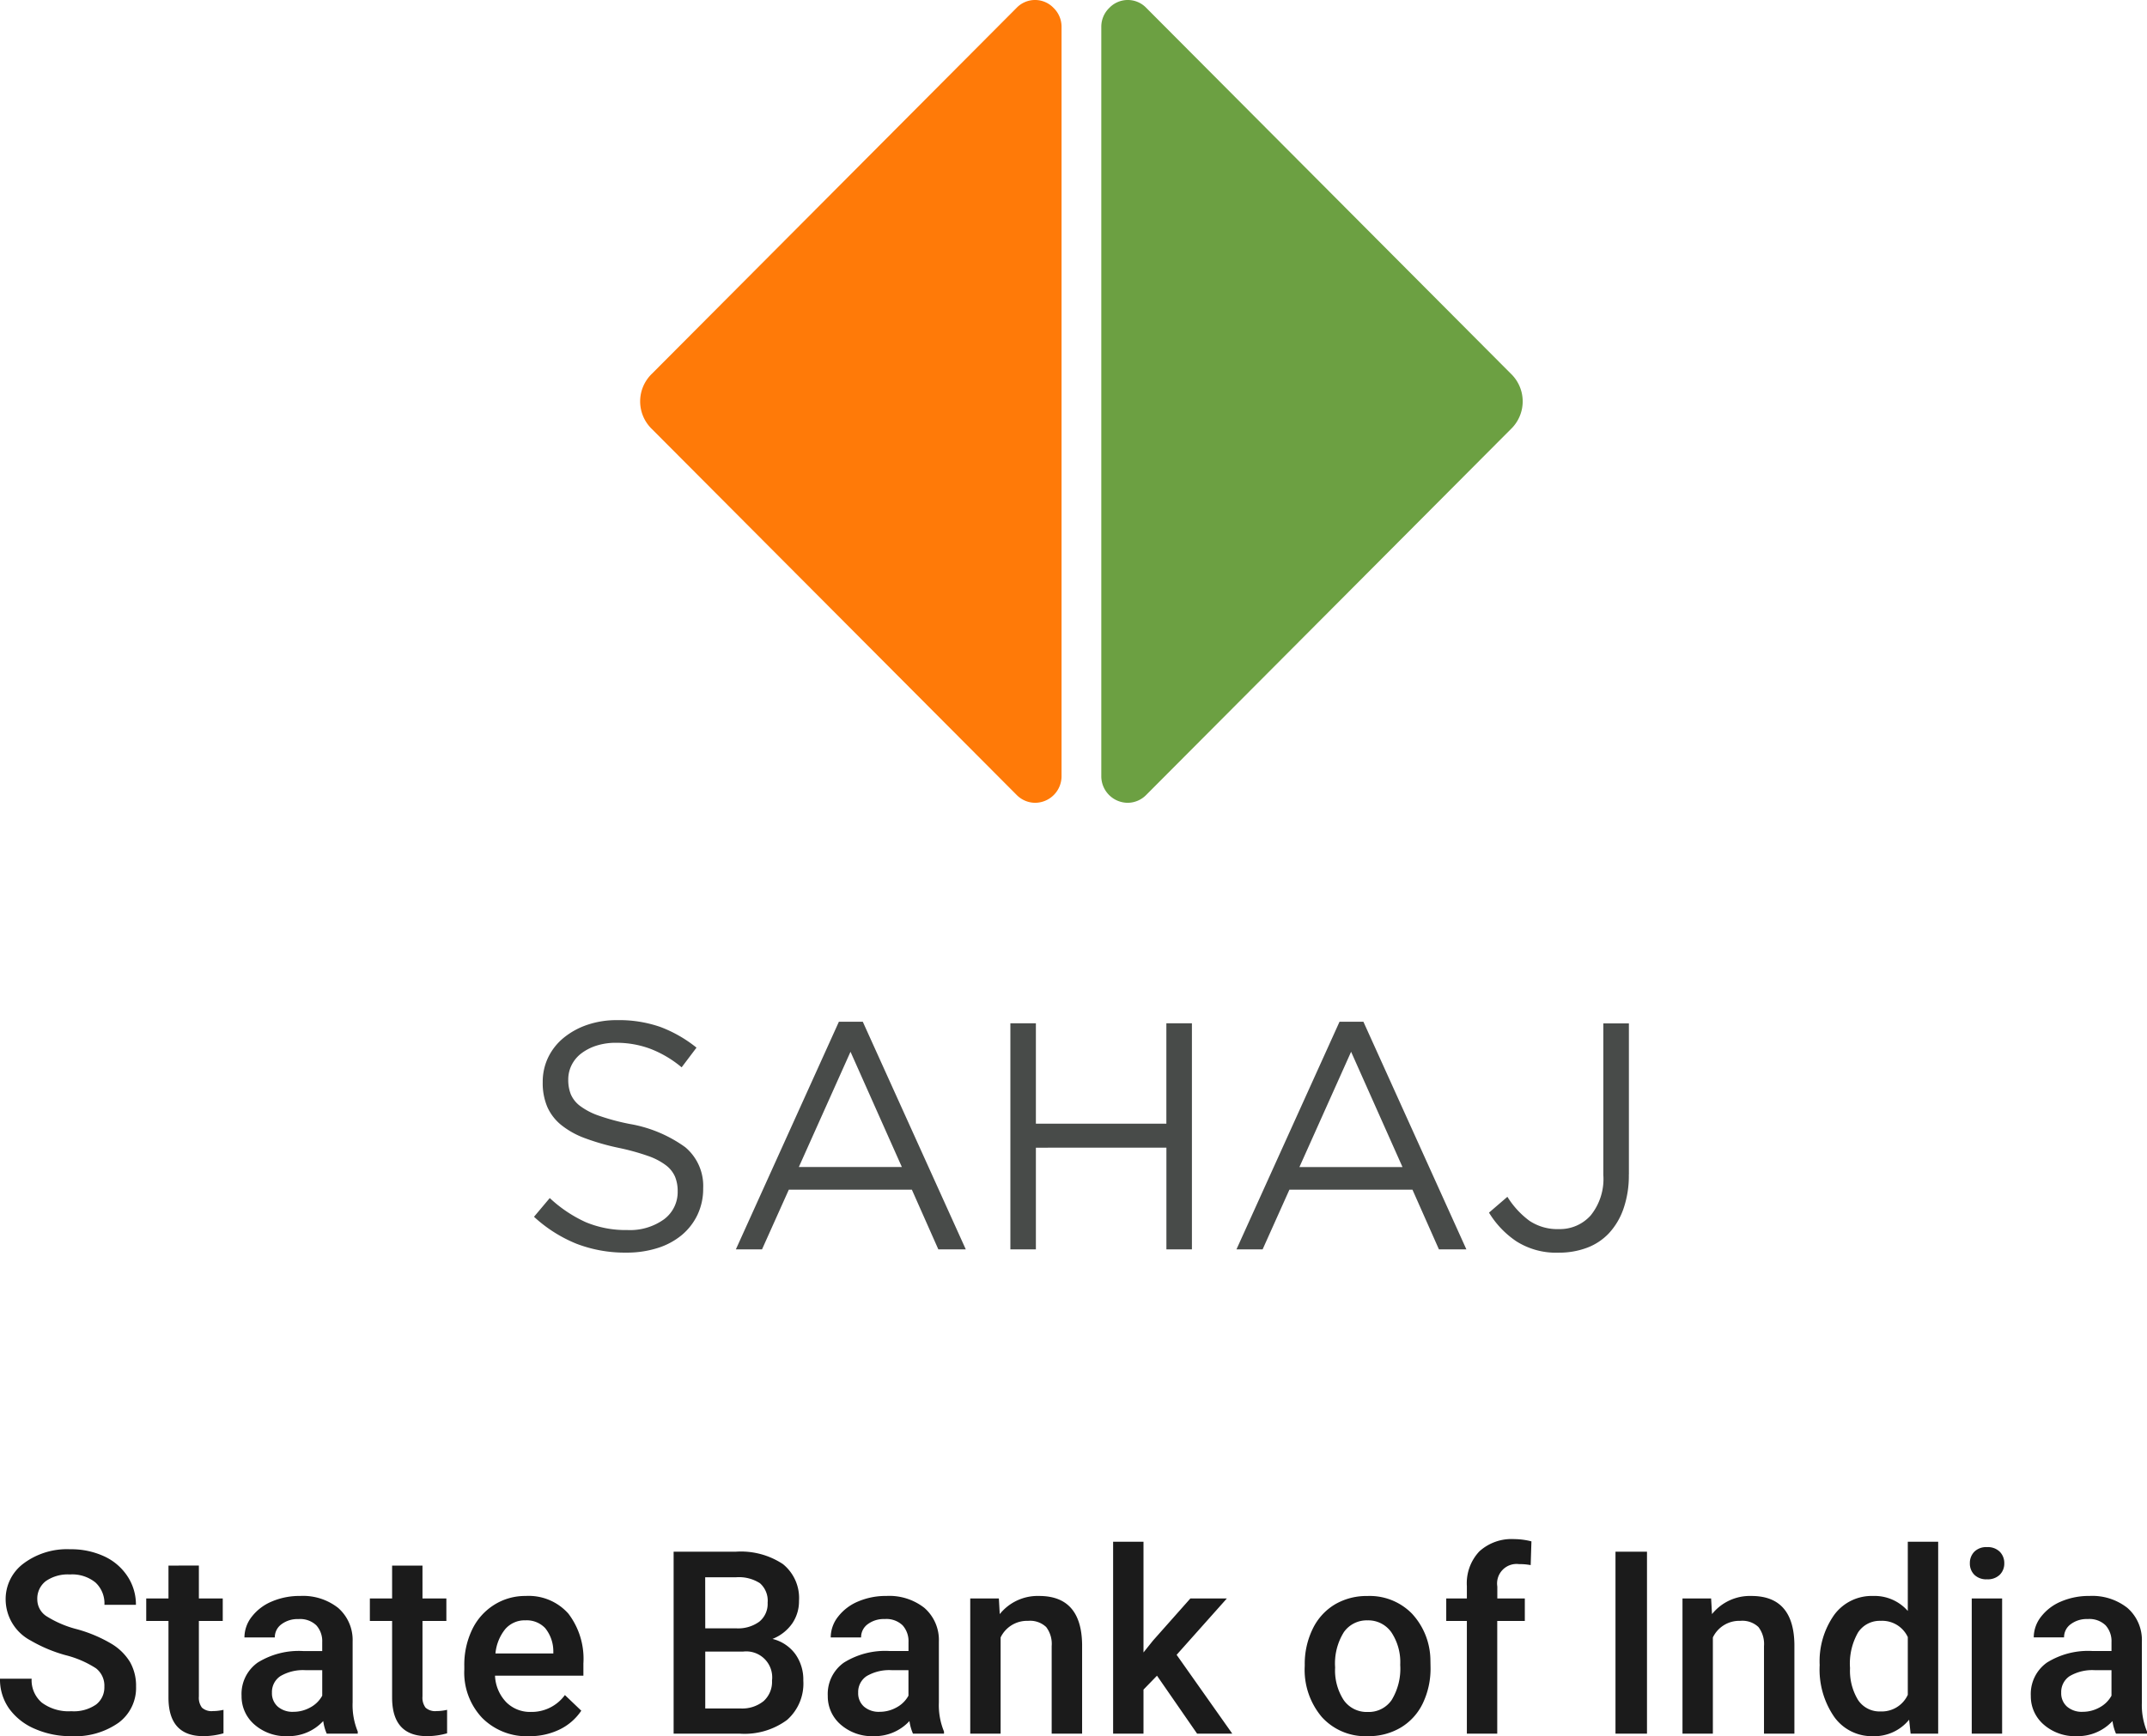 <svg xmlns="http://www.w3.org/2000/svg" width="150.961" height="122.11" viewBox="0 0 150.961 122.11">
  <g id="Group_163659" data-name="Group 163659" transform="translate(5703.546 357.934)">
    <g id="Group_163658" data-name="Group 163658">
      <g id="Logo_Section" data-name="Logo Section" transform="translate(-5680.186 -357.934)">
        <g id="Group_15410" data-name="Group 15410" transform="translate(21.651)">
          <path id="Path_22575" d="M91.429,54.6a1.869,1.869,0,0,1-1.863,1.863,1.84,1.84,0,0,1-1.3-.559L62.639,30.188a2.7,2.7,0,0,1,0-3.913L88.261.559a1.8,1.8,0,0,1,2.609,0,1.84,1.84,0,0,1,.559,1.3Z" transform="translate(-61.8)" fill="#ff7a08" fill-rule="evenodd"/>
          <path id="Path_22576" d="M96.6,54.6a1.869,1.869,0,0,0,1.863,1.863,1.84,1.84,0,0,0,1.3-.559L125.39,30.188a2.7,2.7,0,0,0,0-3.913L99.768.559a1.8,1.8,0,0,0-2.609,0,1.84,1.84,0,0,0-.559,1.3Z" transform="translate(-64.176)" fill="#6ca042" fill-rule="evenodd"/>
        </g>
        <path id="Path_26052" data-name="Path 26052" d="M5-29.9a2.26,2.26,0,0,1,.238-1.023,2.351,2.351,0,0,1,.681-.819,3.539,3.539,0,0,1,1.067-.546,4.468,4.468,0,0,1,1.4-.2,6.824,6.824,0,0,1,2.35.409,7.76,7.76,0,0,1,2.237,1.317l1.045-1.385A9.269,9.269,0,0,0,11.482-33.6a8.819,8.819,0,0,0-3.054-.481,6.355,6.355,0,0,0-2.089.33,5.305,5.305,0,0,0-1.658.91,4.066,4.066,0,0,0-1.09,1.376,3.96,3.96,0,0,0-.386,1.751,4.288,4.288,0,0,0,.319,1.728A3.425,3.425,0,0,0,4.5-26.711a5.923,5.923,0,0,0,1.673.932,16.516,16.516,0,0,0,2.379.682,16.141,16.141,0,0,1,2.06.569,4.527,4.527,0,0,1,1.263.66,2.032,2.032,0,0,1,.637.807,2.647,2.647,0,0,1,.182,1.012,2.385,2.385,0,0,1-.965,1.979,4.087,4.087,0,0,1-2.577.751,7.248,7.248,0,0,1-2.929-.556A9.376,9.376,0,0,1,3.7-21.568L2.592-20.251A9.853,9.853,0,0,0,5.6-18.346a9.516,9.516,0,0,0,3.486.616,7.146,7.146,0,0,0,2.18-.318,5.007,5.007,0,0,0,1.708-.91,4.218,4.218,0,0,0,1.113-1.433,4.257,4.257,0,0,0,.4-1.865,3.55,3.55,0,0,0-1.26-2.888,9.366,9.366,0,0,0-3.917-1.637,15.763,15.763,0,0,1-2.157-.58,4.816,4.816,0,0,1-1.317-.682,2.028,2.028,0,0,1-.659-.83A2.74,2.74,0,0,1,5-29.9Zm20.71-4.069h-1.68L16.785-17.957h1.839l1.885-4.2h8.652l1.862,4.2h1.93Zm2.748,10.219H21.213l3.633-8.107Zm18.6-1.362v7.153h1.794v-15.9H47.055v7.062H37.881v-7.062H36.087v15.9h1.794V-25.11Zm13.852-8.856h-1.68L51.983-17.957h1.839l1.885-4.2h8.652l1.862,4.2h1.93Zm2.748,10.219H56.411l3.633-8.107Zm15.919.522V-33.853H77.779V-23.2a4.081,4.081,0,0,1-.886,2.85,2.893,2.893,0,0,1-2.225.965,3.542,3.542,0,0,1-2.078-.579,6.076,6.076,0,0,1-1.556-1.692l-1.294,1.113a6.478,6.478,0,0,0,1.93,2.021,5.215,5.215,0,0,0,2.975.795,5.583,5.583,0,0,0,1.976-.341,4.078,4.078,0,0,0,1.56-1.033A4.881,4.881,0,0,0,79.2-20.83,7.094,7.094,0,0,0,79.573-23.225Z" transform="translate(11.595 105.83)" fill="#484b49" stroke="rgba(0,0,0,0)" stroke-width="1"/>
      </g>
      <g id="Group_162333" data-name="Group 162333" transform="translate(-6585 -699)">
        <path id="Path_26690" data-name="Path 26690" d="M-68.208-3.3A1.545,1.545,0,0,0-68.8-4.6a7.138,7.138,0,0,0-2.14-.923A10.335,10.335,0,0,1-73.4-6.557a3.284,3.284,0,0,1-1.749-2.865,3.118,3.118,0,0,1,1.261-2.549,5.1,5.1,0,0,1,3.274-1,5.53,5.53,0,0,1,2.382.492,3.909,3.909,0,0,1,1.644,1.4,3.6,3.6,0,0,1,.6,2.017h-2.215a2.005,2.005,0,0,0-.628-1.569,2.594,2.594,0,0,0-1.8-.567,2.709,2.709,0,0,0-1.692.466,1.551,1.551,0,0,0-.6,1.3,1.4,1.4,0,0,0,.65,1.173,7.493,7.493,0,0,0,2.145.914,9.865,9.865,0,0,1,2.4,1.011,3.816,3.816,0,0,1,1.327,1.3,3.388,3.388,0,0,1,.422,1.718A3.045,3.045,0,0,1-67.21-.769a5.318,5.318,0,0,1-3.327.945A6.251,6.251,0,0,1-73.09-.338,4.289,4.289,0,0,1-74.9-1.758a3.537,3.537,0,0,1-.646-2.109h2.224A2.07,2.07,0,0,0-72.6-2.18a3.156,3.156,0,0,0,2.065.6,2.742,2.742,0,0,0,1.745-.47A1.517,1.517,0,0,0-68.208-3.3Zm6.645-8.525V-9.51h1.679v1.582h-1.679v5.309a1.169,1.169,0,0,0,.215.787,1,1,0,0,0,.769.242,3.29,3.29,0,0,0,.747-.088V-.026a5.26,5.26,0,0,1-1.406.2Q-63.7.176-63.7-2.54V-7.928h-1.564V-9.51H-63.7v-2.312ZM-52.572,0a3.3,3.3,0,0,1-.246-.888,3.325,3.325,0,0,1-2.5,1.063,3.355,3.355,0,0,1-2.338-.817,2.615,2.615,0,0,1-.905-2.021A2.7,2.7,0,0,1-57.428-5,5.473,5.473,0,0,1-54.2-5.81h1.31v-.624A1.666,1.666,0,0,0-53.3-7.616a1.638,1.638,0,0,0-1.257-.444,1.881,1.881,0,0,0-1.2.365,1.129,1.129,0,0,0-.466.927h-2.136a2.37,2.37,0,0,1,.519-1.463A3.455,3.455,0,0,1-56.426-9.3a4.955,4.955,0,0,1,1.991-.387,3.99,3.99,0,0,1,2.663.839,2.993,2.993,0,0,1,1.02,2.36V-2.2a4.861,4.861,0,0,0,.36,2.048V0Zm-2.347-1.538a2.429,2.429,0,0,0,1.191-.308,2.055,2.055,0,0,0,.839-.826V-4.465H-54.04a3.148,3.148,0,0,0-1.784.413,1.338,1.338,0,0,0-.6,1.169,1.248,1.248,0,0,0,.409.98A1.583,1.583,0,0,0-54.918-1.538Zm9.079-10.283V-9.51h1.679v1.582h-1.679v5.309a1.169,1.169,0,0,0,.215.787,1,1,0,0,0,.769.242,3.29,3.29,0,0,0,.747-.088V-.026a5.26,5.26,0,0,1-1.406.2q-2.461,0-2.461-2.716V-7.928H-49.54V-9.51h1.564v-2.312Zm7.5,12A4.419,4.419,0,0,1-41.634-1.1,4.639,4.639,0,0,1-42.9-4.509v-.264a5.706,5.706,0,0,1,.549-2.544A4.181,4.181,0,0,1-40.8-9.062a4.078,4.078,0,0,1,2.215-.624,3.733,3.733,0,0,1,3,1.239,5.24,5.24,0,0,1,1.059,3.507v.861h-6.214a2.856,2.856,0,0,0,.787,1.863,2.362,2.362,0,0,0,1.736.686,2.892,2.892,0,0,0,2.391-1.187l1.151,1.1A3.845,3.845,0,0,1-36.2-.294,4.774,4.774,0,0,1-38.342.176ZM-38.6-7.972a1.8,1.8,0,0,0-1.419.615,3.189,3.189,0,0,0-.69,1.714h4.069V-5.8a2.6,2.6,0,0,0-.571-1.622A1.785,1.785,0,0,0-38.6-7.972ZM-28.182,0V-12.8H-23.8a5.354,5.354,0,0,1,3.3.87,3.065,3.065,0,0,1,1.134,2.593,2.763,2.763,0,0,1-.475,1.582,3.055,3.055,0,0,1-1.389,1.09,2.825,2.825,0,0,1,1.6,1.059,3.085,3.085,0,0,1,.567,1.868A3.407,3.407,0,0,1-20.206-.967,5.025,5.025,0,0,1-23.515,0Zm2.224-5.774v4h2.47a2.39,2.39,0,0,0,1.635-.519,1.82,1.82,0,0,0,.589-1.441A1.826,1.826,0,0,0-23.3-5.774Zm0-1.635h2.18a2.521,2.521,0,0,0,1.622-.47,1.611,1.611,0,0,0,.584-1.332,1.633,1.633,0,0,0-.541-1.371A2.73,2.73,0,0,0-23.8-11h-2.162ZM-11.351,0A3.3,3.3,0,0,1-11.6-.888a3.325,3.325,0,0,1-2.5,1.063,3.355,3.355,0,0,1-2.338-.817,2.615,2.615,0,0,1-.905-2.021A2.7,2.7,0,0,1-16.207-5a5.473,5.473,0,0,1,3.23-.813h1.31v-.624a1.666,1.666,0,0,0-.413-1.182,1.638,1.638,0,0,0-1.257-.444,1.881,1.881,0,0,0-1.2.365A1.129,1.129,0,0,0-15-6.768h-2.136a2.37,2.37,0,0,1,.519-1.463A3.455,3.455,0,0,1-15.205-9.3a4.955,4.955,0,0,1,1.991-.387,3.99,3.99,0,0,1,2.663.839,2.993,2.993,0,0,1,1.02,2.36V-2.2a4.861,4.861,0,0,0,.36,2.048V0ZM-13.7-1.538a2.429,2.429,0,0,0,1.191-.308,2.055,2.055,0,0,0,.839-.826V-4.465h-1.151a3.148,3.148,0,0,0-1.784.413,1.338,1.338,0,0,0-.6,1.169,1.248,1.248,0,0,0,.409.98A1.583,1.583,0,0,0-13.7-1.538ZM-5.313-9.51l.062,1.1A3.419,3.419,0,0,1-2.483-9.686q2.971,0,3.023,3.4V0H-1.6V-6.161A1.958,1.958,0,0,0-1.986-7.5a1.645,1.645,0,0,0-1.279-.435A2.058,2.058,0,0,0-5.19-6.768V0H-7.326V-9.51ZM5.805-4.078,4.856-3.1V0H2.72V-13.5H4.856v7.787l.668-.835L8.152-9.51h2.566L7.185-5.546,11.1,0H8.626Zm10.389-.765a5.607,5.607,0,0,1,.554-2.518A4.044,4.044,0,0,1,18.3-9.083a4.383,4.383,0,0,1,2.3-.6A4.154,4.154,0,0,1,23.73-8.446a4.874,4.874,0,0,1,1.3,3.287l.009.5A5.658,5.658,0,0,1,24.5-2.145,4,4,0,0,1,22.948-.431a4.415,4.415,0,0,1-2.325.606A4.125,4.125,0,0,1,17.4-1.165a5.133,5.133,0,0,1-1.208-3.573Zm2.136.185a3.832,3.832,0,0,0,.606,2.3,1.971,1.971,0,0,0,1.688.831,1.95,1.95,0,0,0,1.683-.844,4.232,4.232,0,0,0,.6-2.47,3.782,3.782,0,0,0-.62-2.285,1.979,1.979,0,0,0-1.683-.844,1.96,1.96,0,0,0-1.661.831A4.152,4.152,0,0,0,18.33-4.658ZM27.593,0V-7.928h-1.45V-9.51h1.45v-.87a3.266,3.266,0,0,1,.879-2.443,3.367,3.367,0,0,1,2.461-.861,4.936,4.936,0,0,1,1.2.158l-.053,1.67a4.207,4.207,0,0,0-.817-.07,1.371,1.371,0,0,0-1.529,1.573v.844h1.934v1.582H29.729V0ZM40.258,0H38.043V-12.8h2.215Zm4.509-9.51.062,1.1A3.419,3.419,0,0,1,47.6-9.686q2.971,0,3.023,3.4V0H48.485V-6.161a1.958,1.958,0,0,0-.391-1.34,1.645,1.645,0,0,0-1.279-.435A2.058,2.058,0,0,0,44.89-6.768V0H42.754V-9.51ZM52.4-4.825a5.654,5.654,0,0,1,1.02-3.529,3.267,3.267,0,0,1,2.733-1.332,3.1,3.1,0,0,1,2.443,1.055V-13.5h2.136V0H58.794l-.105-.984A3.148,3.148,0,0,1,56.131.176a3.248,3.248,0,0,1-2.7-1.345A5.861,5.861,0,0,1,52.4-4.825Zm2.136.185a3.958,3.958,0,0,0,.558,2.263,1.811,1.811,0,0,0,1.586.813,2.017,2.017,0,0,0,1.916-1.169V-6.794a1.986,1.986,0,0,0-1.9-1.143,1.824,1.824,0,0,0-1.6.822A4.408,4.408,0,0,0,54.532-4.641ZM65.228,0H63.092V-9.51h2.136ZM62.96-11.979a1.133,1.133,0,0,1,.312-.817,1.179,1.179,0,0,1,.892-.325,1.193,1.193,0,0,1,.9.325,1.125,1.125,0,0,1,.316.817,1.1,1.1,0,0,1-.316.8,1.2,1.2,0,0,1-.9.321,1.188,1.188,0,0,1-.892-.321A1.107,1.107,0,0,1,62.96-11.979ZM73.235,0a3.3,3.3,0,0,1-.246-.888,3.325,3.325,0,0,1-2.5,1.063,3.355,3.355,0,0,1-2.338-.817,2.615,2.615,0,0,1-.905-2.021A2.7,2.7,0,0,1,68.379-5a5.473,5.473,0,0,1,3.23-.813h1.31v-.624a1.666,1.666,0,0,0-.413-1.182,1.638,1.638,0,0,0-1.257-.444,1.881,1.881,0,0,0-1.2.365,1.129,1.129,0,0,0-.466.927H67.452a2.37,2.37,0,0,1,.519-1.463A3.455,3.455,0,0,1,69.381-9.3a4.955,4.955,0,0,1,1.991-.387,3.99,3.99,0,0,1,2.663.839,2.993,2.993,0,0,1,1.02,2.36V-2.2a4.861,4.861,0,0,0,.36,2.048V0ZM70.888-1.538a2.429,2.429,0,0,0,1.191-.308,2.055,2.055,0,0,0,.839-.826V-4.465H71.767a3.148,3.148,0,0,0-1.784.413,1.338,1.338,0,0,0-.6,1.169,1.248,1.248,0,0,0,.409.98A1.583,1.583,0,0,0,70.888-1.538Z" transform="translate(957 463)" fill="#1b1b1b"/>
      </g>
    </g>
  </g>
</svg>
